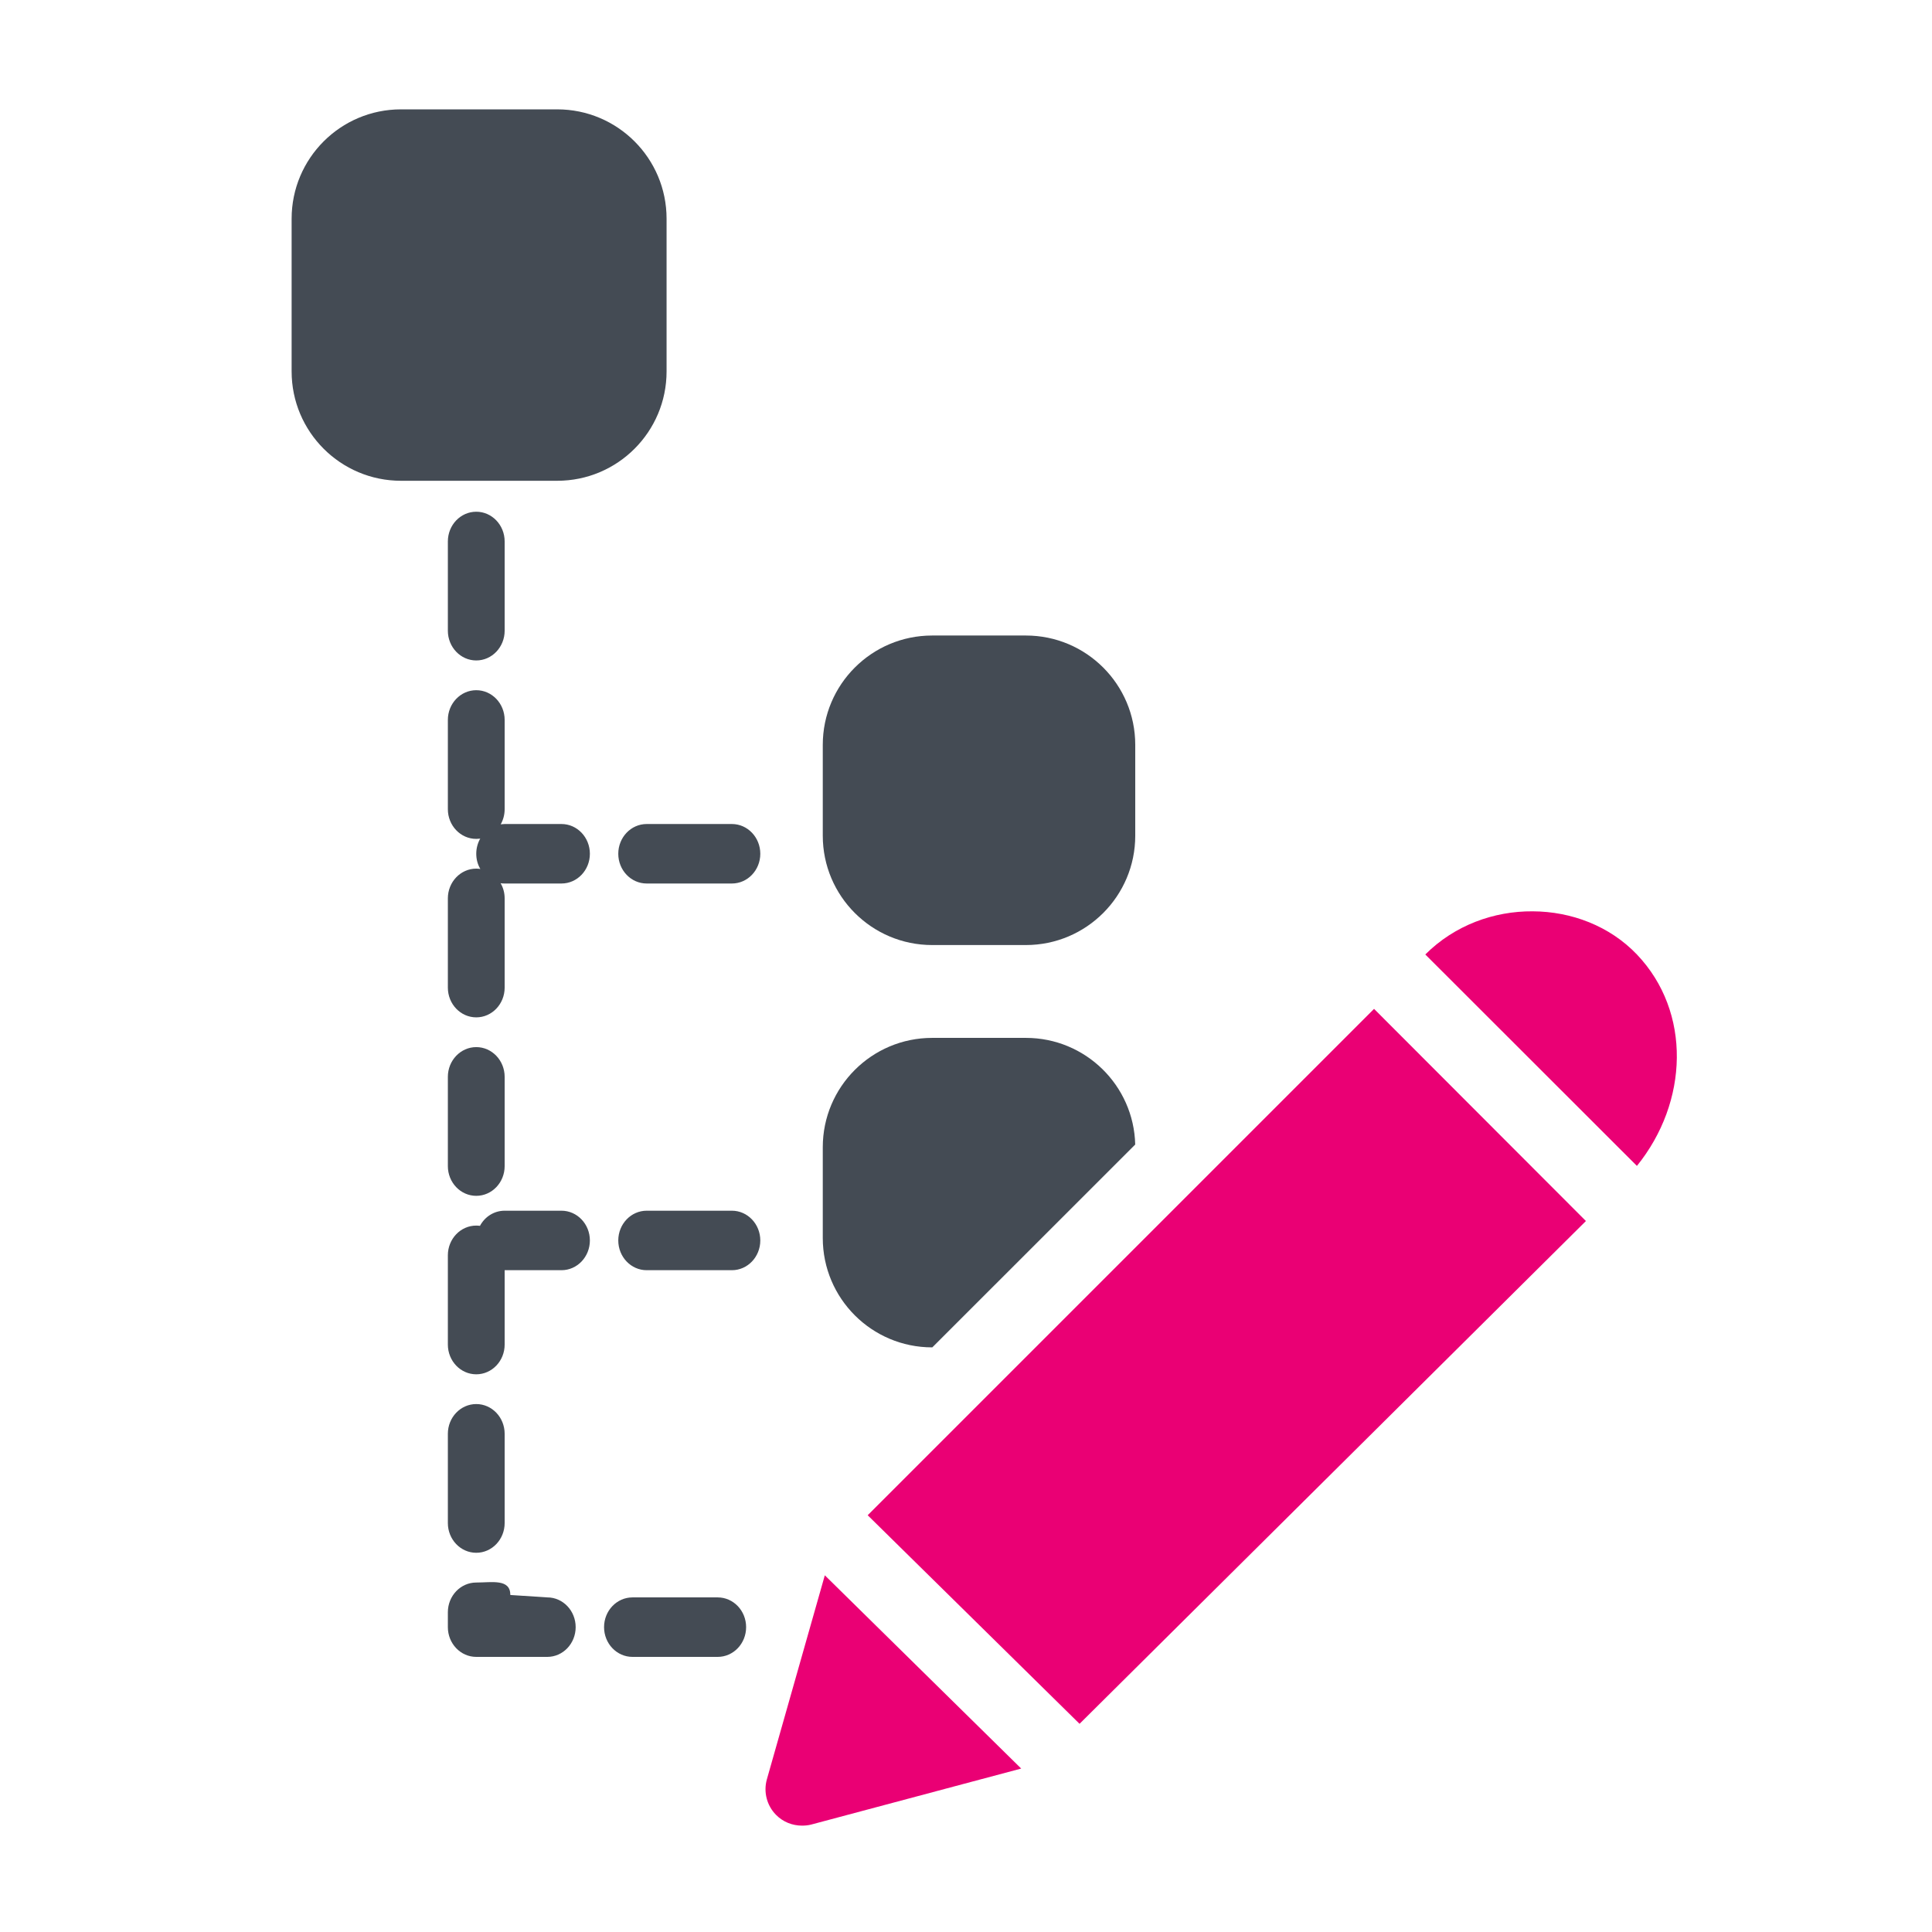 <?xml version="1.0" encoding="UTF-8"?>
<svg width="53px" height="53px" viewBox="0 0 53 53" version="1.1" xmlns="http://www.w3.org/2000/svg" xmlns:xlink="http://www.w3.org/1999/xlink">
    <!-- Generator: Sketch 63.1 (92452) - https://sketch.com -->
    <title>Icon / JOIN@2x</title>
    <desc>Created with Sketch.</desc>
    <g id="Icon-/-JOIN" stroke="none" stroke-width="1" fill="none" fill-rule="evenodd">
        <g id="Group" transform="translate(8, 3)">
            <path d="M20.143,25.472 C21.775,25.472 23.103,26.775 23.142,28.398 L17.576,33.962 L17.571,33.962 C15.915,33.962 14.571,32.619 14.571,30.962 L14.571,28.472 C14.571,26.815 15.915,25.472 17.571,25.472 L20.143,25.472 Z M20.143,14.434 C21.8,14.434 23.143,15.777 23.143,17.434 L23.143,19.925 C23.143,21.581 21.8,22.925 20.143,22.925 L17.571,22.925 C15.915,22.925 14.571,21.581 14.571,19.925 L14.571,17.434 C14.571,15.777 15.915,14.434 17.571,14.434 L20.143,14.434 Z M7.286,-7.10542736e-15 C8.943,-6.96569734e-15 10.286,1.343 10.286,3 L10.286,7.189 C10.286,8.846 8.943,10.189 7.286,10.189 L3,10.189 C1.343,10.189 -3.31037846e-14,8.846 -3.37507799e-14,7.189 L-3.37507799e-14,3 C-3.35095969e-14,1.343 1.343,-6.35697896e-15 3,-7.10542736e-15 L7.286,-7.10542736e-15 Z" id="Combined-Shape" fill="#444B54"></path>
            <path d="M5.065,40.413 C5.495,40.413 6,40.304 6,40.755 L6,40.755 L7.013,40.821 C7.443,40.821 7.792,41.186 7.792,41.637 C7.792,42.088 7.443,42.453 7.013,42.453 L7.013,42.453 L5.065,42.453 C4.635,42.453 4.286,42.088 4.286,41.637 L4.286,41.637 L4.286,41.229 C4.286,40.778 4.635,40.413 5.065,40.413 Z M11.688,40.821 C12.119,40.821 12.468,41.186 12.468,41.637 C12.468,42.088 12.119,42.453 11.688,42.453 L11.688,42.453 L9.351,42.453 C8.92,42.453 8.571,42.088 8.571,41.637 C8.571,41.186 8.92,40.821 9.351,40.821 L9.351,40.821 Z M5.065,35.517 C5.495,35.517 5.844,35.882 5.844,36.333 L5.844,36.333 L5.844,38.781 C5.844,39.232 5.495,39.597 5.065,39.597 C4.635,39.597 4.286,39.232 4.286,38.781 L4.286,38.781 L4.286,36.333 C4.286,35.882 4.635,35.517 5.065,35.517 Z M7.403,30.213 C7.833,30.213 8.182,30.579 8.182,31.029 C8.182,31.48 7.833,31.845 7.403,31.845 L7.403,31.845 L5.844,31.845 L5.844,31.845 L5.844,33.885 C5.844,34.336 5.495,34.701 5.065,34.701 C4.635,34.701 4.286,34.336 4.286,33.885 L4.286,33.885 L4.286,31.437 C4.286,30.986 4.635,30.621 5.065,30.621 C5.099,30.621 5.133,30.624 5.167,30.628 C5.299,30.38 5.553,30.213 5.844,30.213 L5.844,30.213 Z M12.078,30.213 C12.508,30.213 12.857,30.579 12.857,31.029 C12.857,31.48 12.508,31.845 12.078,31.845 L12.078,31.845 L9.74,31.845 C9.31,31.845 8.961,31.48 8.961,31.029 C8.961,30.579 9.31,30.213 9.74,30.213 L9.74,30.213 Z M5.065,25.725 C5.495,25.725 5.844,26.091 5.844,26.541 L5.844,26.541 L5.844,28.989 C5.844,29.44 5.495,29.805 5.065,29.805 C4.635,29.805 4.286,29.44 4.286,28.989 L4.286,28.989 L4.286,26.541 C4.286,26.091 4.635,25.725 5.065,25.725 Z M5.065,15.934 C5.495,15.934 5.844,16.299 5.844,16.75 L5.844,16.75 L5.844,19.198 C5.844,19.35 5.804,19.493 5.735,19.615 L5.746,19.612 L5.746,19.612 L5.844,19.605 L7.403,19.605 C7.833,19.605 8.182,19.971 8.182,20.421 C8.182,20.872 7.833,21.237 7.403,21.237 L7.403,21.237 L5.844,21.237 C5.806,21.237 5.769,21.235 5.733,21.229 C5.804,21.35 5.844,21.493 5.844,21.645 L5.844,21.645 L5.844,24.093 C5.844,24.544 5.495,24.909 5.065,24.909 C4.635,24.909 4.286,24.544 4.286,24.093 L4.286,24.093 L4.286,21.645 C4.286,21.195 4.635,20.829 5.065,20.829 C5.103,20.829 5.14,20.832 5.177,20.838 C5.105,20.718 5.065,20.575 5.065,20.421 C5.065,20.269 5.105,20.126 5.175,20.003 L5.163,20.007 L5.163,20.007 L5.065,20.013 C4.635,20.013 4.286,19.648 4.286,19.198 L4.286,19.198 L4.286,16.75 C4.286,16.299 4.635,15.934 5.065,15.934 Z M12.078,19.605 C12.508,19.605 12.857,19.971 12.857,20.421 C12.857,20.872 12.508,21.237 12.078,21.237 L12.078,21.237 L9.74,21.237 C9.31,21.237 8.961,20.872 8.961,20.421 C8.961,19.971 9.31,19.605 9.74,19.605 L9.74,19.605 Z M5.065,11.038 C5.495,11.038 5.844,11.403 5.844,11.854 L5.844,11.854 L5.844,14.302 C5.844,14.752 5.495,15.118 5.065,15.118 C4.635,15.118 4.286,14.752 4.286,14.302 L4.286,14.302 L4.286,11.854 C4.286,11.403 4.635,11.038 5.065,11.038 Z" id="conection" fill="#444B54" fill-rule="nonzero"></path>
            <path d="M14.627,40.215 L20.014,45.516 L14.26,47.051 C14.174,47.074 14.088,47.082 14.002,47.082 C13.737,47.082 13.479,46.981 13.287,46.785 C13.037,46.531 12.94,46.16 13.037,45.813 L13.037,45.813 L14.627,40.215 Z M29.694,24.676 L35.506,30.496 L21.615,44.289 L15.803,38.567 L29.694,24.676 Z M34.045,22 C35.108,22.004 36.158,22.402 36.905,23.184 C38.408,24.762 38.322,27.234 36.905,28.984 L36.905,28.984 L31.1,23.184 C31.901,22.383 32.979,21.992 34.045,22 Z" id="pensil" fill="#EA0074" fill-rule="nonzero"></path>
        </g>
    </g>
</svg>